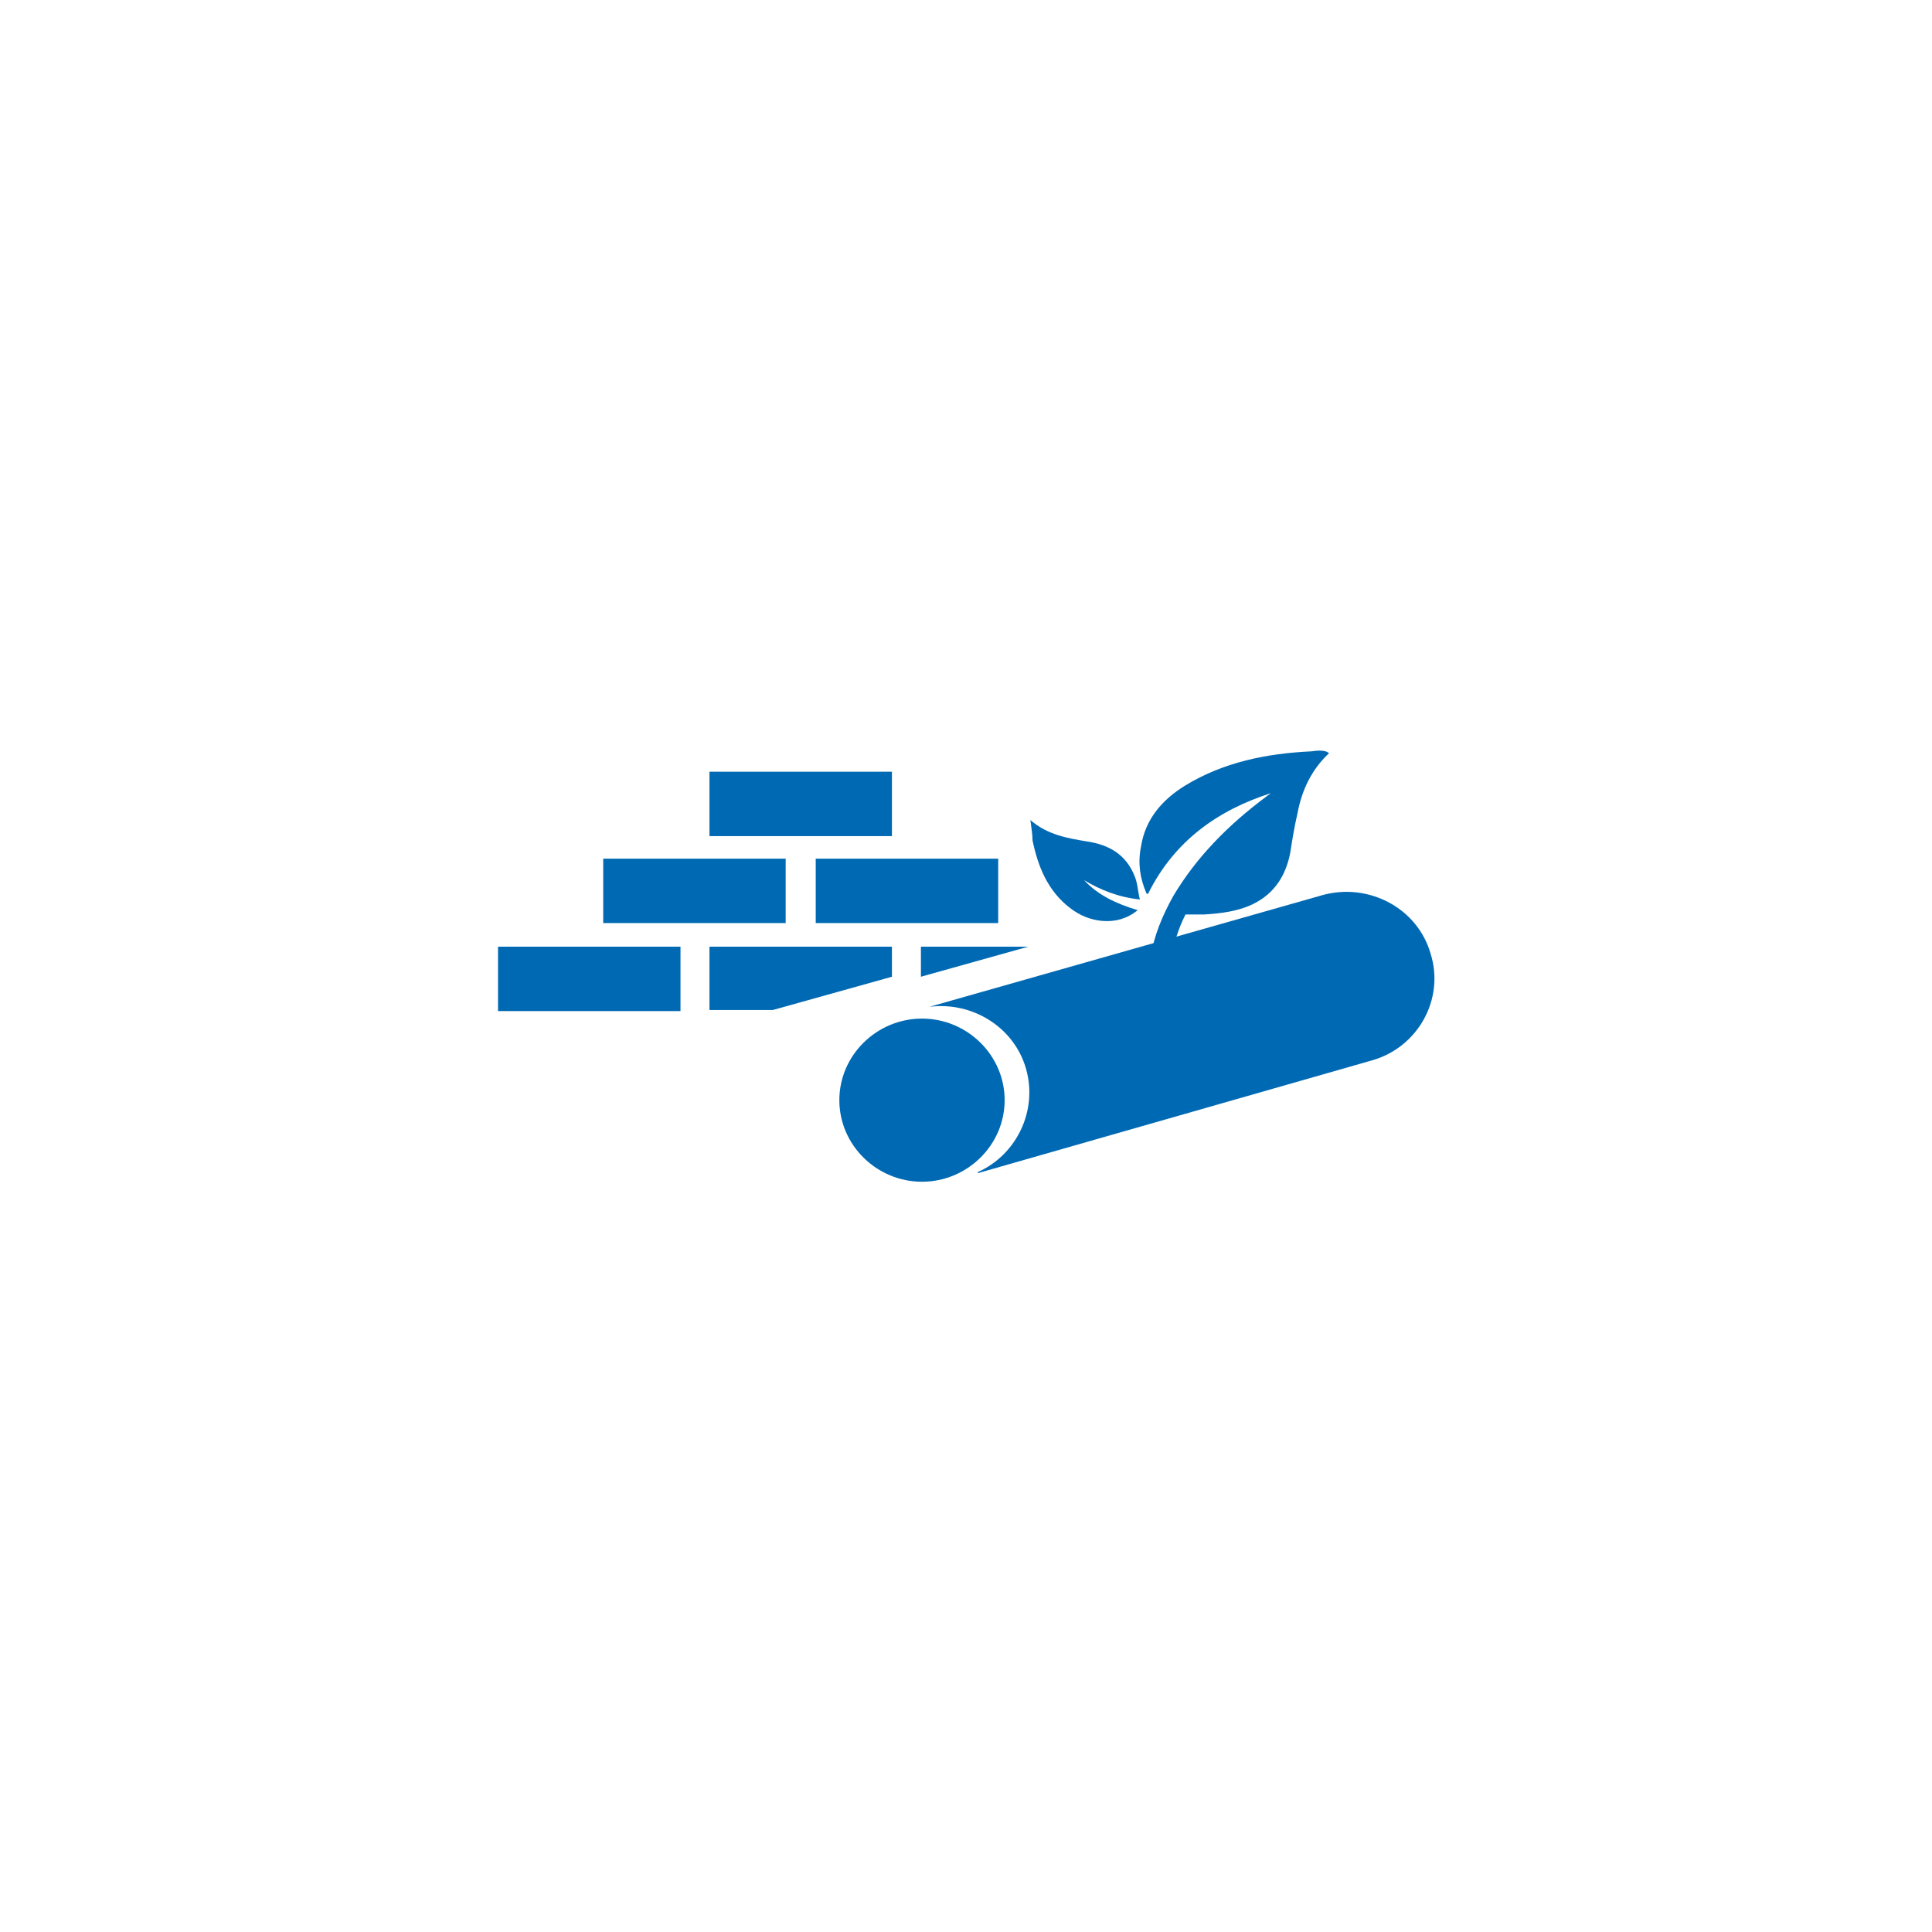 <?xml version="1.0" encoding="utf-8"?>
<!-- Generator: Adobe Illustrator 27.2.0, SVG Export Plug-In . SVG Version: 6.00 Build 0)  -->
<svg version="1.1" id="Ebene_1" xmlns="http://www.w3.org/2000/svg" xmlns:xlink="http://www.w3.org/1999/xlink" x="0px" y="0px"
	 viewBox="0 0 180 180" style="enable-background:new 0 0 180 180;" xml:space="preserve">
<style type="text/css">
	.st0{fill:#0069B3;}
</style>
<g>
	<rect x="46.4" y="88.2" class="st0" width="17" height="6"/>
	<rect x="56.2" y="80" class="st0" width="17" height="6"/>
	<rect x="76" y="80" class="st0" width="17" height="6"/>
	<rect x="66.1" y="71.9" class="st0" width="17" height="6"/>
	<polygon class="st0" points="85.8,88.2 85.8,91 95.8,88.2 	"/>
	<path class="st0" d="M78.2,102.5c0,4.2,3.5,7.6,7.7,7.6s7.7-3.4,7.7-7.6c0-4.2-3.5-7.6-7.7-7.6S78.2,98.3,78.2,102.5"/>
	<path class="st0" d="M86.6,93.8L86.6,93.8c4-0.5,7.9,1.9,9,5.8c1.1,3.9-0.9,8-4.5,9.6l0,0.1l36.7-10.5c4.3-1.2,6.8-5.7,5.5-9.9
		c-1.2-4.3-5.8-6.7-10.1-5.5L86.6,93.8z"/>
	<path class="st0" d="M96,76.4c1.6,1.4,3.5,1.7,5.3,2c2,0.3,3.6,1.2,4.4,3.2c0.3,0.7,0.3,1.4,0.5,2.2c-2-0.2-3.7-0.9-5.2-1.8
		c1.3,1.4,3,2.2,5,2.8c-1,0.8-2.1,1.1-3.3,1c-1.1-0.1-2.1-0.5-3-1.2c-2.1-1.6-3-3.9-3.5-6.3C96.2,77.8,96.1,77.2,96,76.4"/>
	<path class="st0" d="M123.8,70.2c-1.6,1.5-2.5,3.4-2.9,5.5c-0.3,1.3-0.5,2.5-0.7,3.8c-0.4,2-1.4,3.7-3.4,4.7c-1.4,0.7-3,0.9-4.6,1
		c-0.6,0-1.1,0-1.7,0c0,0-0.1,0-0.1,0.1c-0.6,1.2-1,2.5-1.3,3.9c-0.2,1-0.8,1.2-1.7,0.6c0,0-0.1,0-0.1-0.1c0-0.1,0-0.1-0.1-0.2
		c0,0,0-0.1,0-0.1c0-0.1,0-0.1,0-0.2c0.3-2,1.1-3.9,2.1-5.7c2.2-3.7,5.2-6.7,8.7-9.3c0.1-0.1,0.3-0.2,0.4-0.3c-5,1.6-9,4.5-11.4,9.3
		c0,0.1-0.2,0.1-0.2,0c-0.6-1.4-0.8-2.8-0.5-4.3c0.4-2.6,2-4.4,4.1-5.7c3.6-2.2,7.6-3,11.8-3.2C123.4,69.8,123.8,70.1,123.8,70.2
		C123.8,70.1,123.9,70.1,123.8,70.2"/>
	<polygon class="st0" points="83.1,91 83.1,88.2 66.1,88.2 66.1,94.1 72,94.1 	"/>
</g>
</svg>
